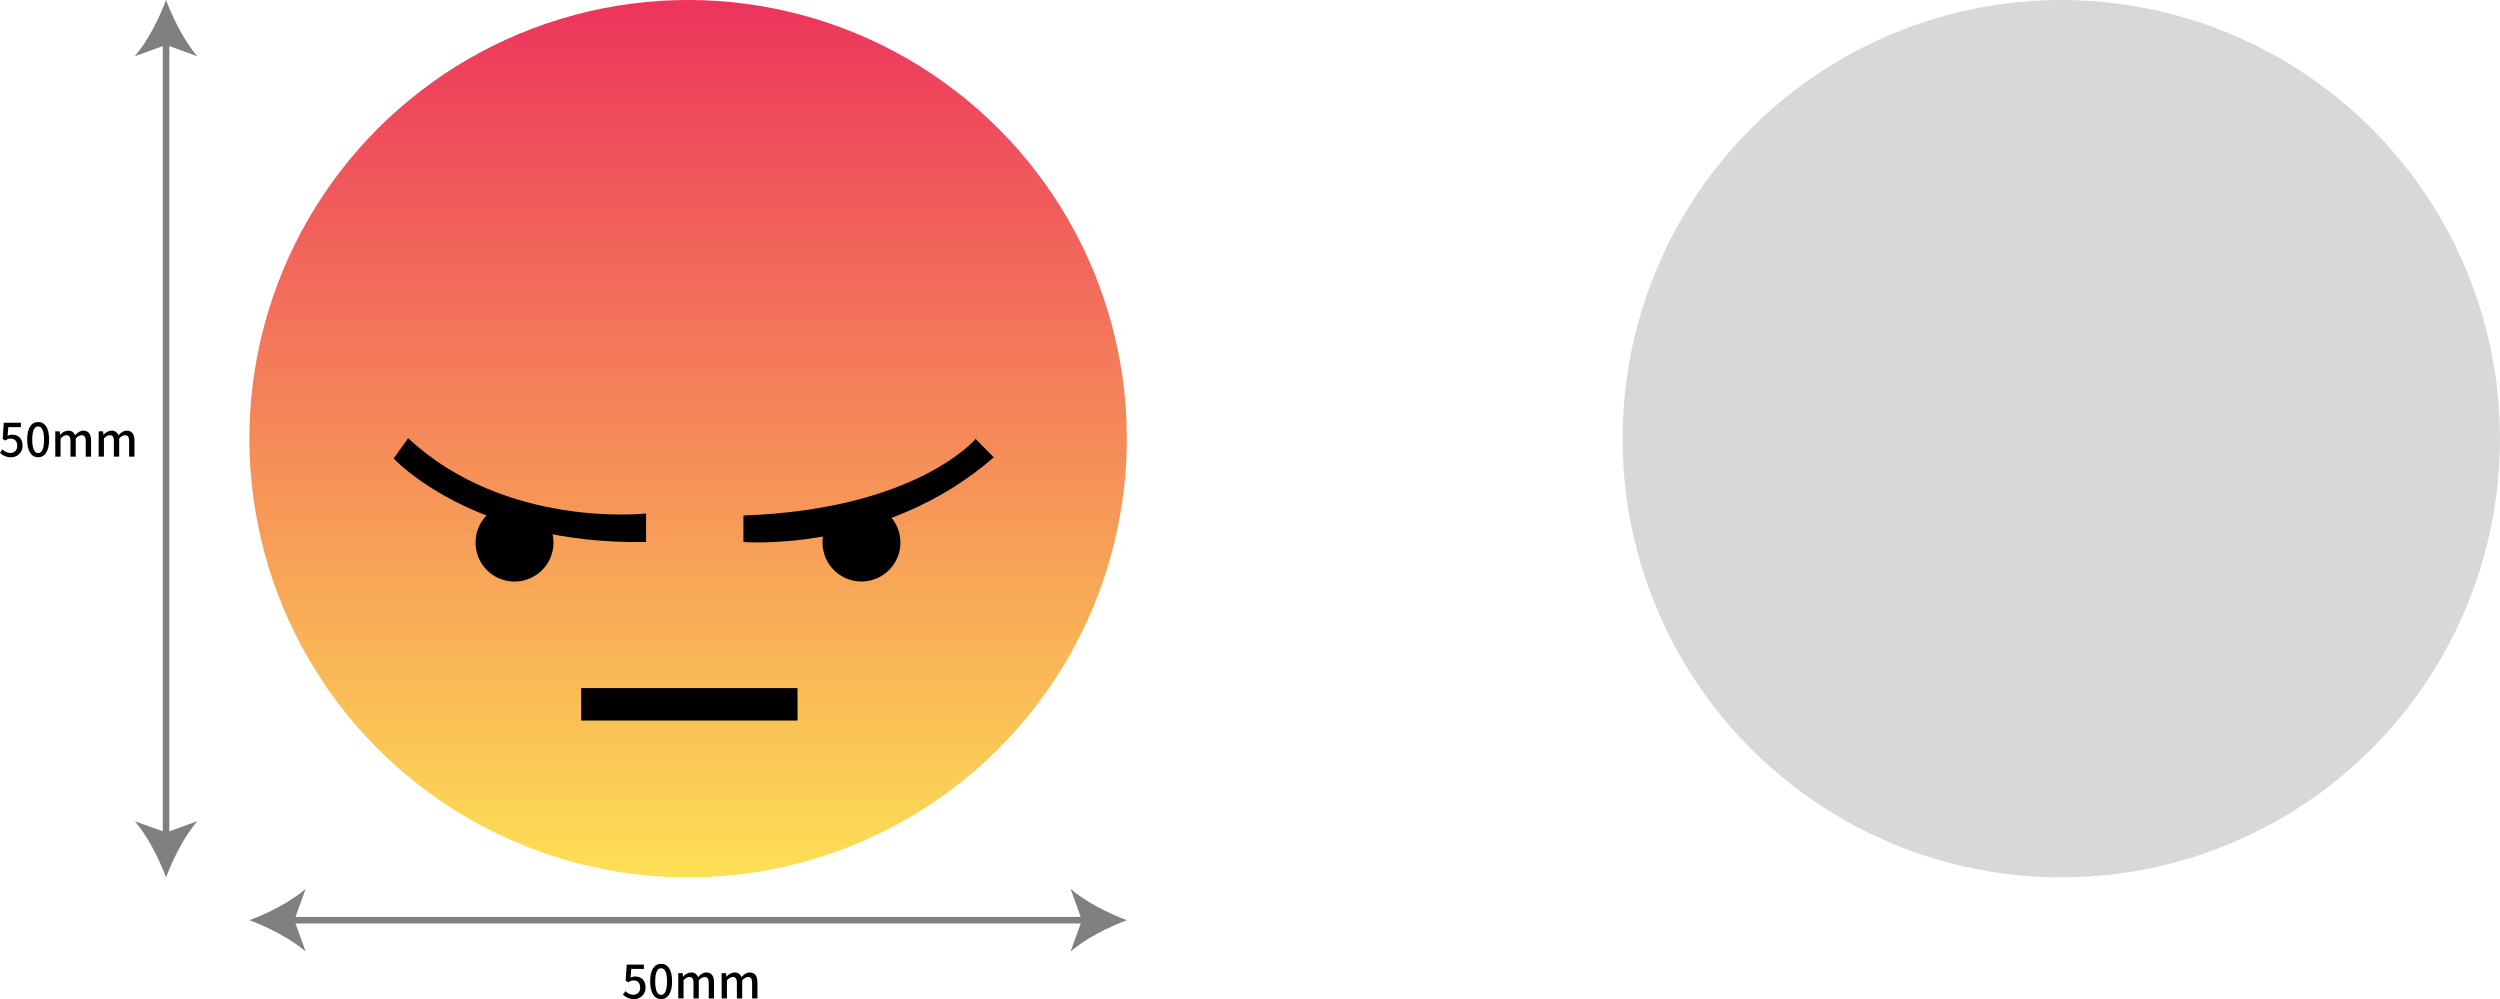<svg xmlns="http://www.w3.org/2000/svg" xmlns:xlink="http://www.w3.org/1999/xlink" viewBox="0 0 1139.7 455.46"><defs><style>.a{fill:url(#a);}.b{fill:#d8d8d8;}.c{fill:none;stroke:gray;stroke-miterlimit:10;stroke-width:3px;}.d{fill:gray;}</style><linearGradient id="a" x1="327" y1="500" x2="327" y2="100" gradientTransform="translate(307.91 -143.36) rotate(45)" gradientUnits="userSpaceOnUse"><stop offset="0" stop-color="#fde055"/><stop offset="1" stop-color="#ed345c"/></linearGradient></defs><title>sticker</title><circle class="a" cx="327" cy="300" r="200" transform="translate(-129.66 219.09) rotate(-45)"/><path d="M265.62,347.34a17.76,17.76,0,1,1-17.75-17.75A17.76,17.76,0,0,1,265.62,347.34Z" transform="translate(-13.3 -100)"/><circle cx="392.72" cy="247.34" r="17.76"/><path d="M199.35,299.78,192.76,309s36.16,39.49,115.07,38.09v-13S244,341.3,199.35,299.78Z" transform="translate(-13.3 -100)"/><path d="M352.21,335v12.09s63.89,5.24,114.13-38.61l-8.28-8.37S431.12,332.23,352.21,335Z" transform="translate(-13.3 -100)"/><rect x="264.94" y="313.69" width="98.63" height="14.79"/><circle class="b" cx="939.7" cy="200" r="200"/><line class="c" x1="75.7" y1="18.11" x2="75.7" y2="381.89"/><path class="d" d="M89,100c-3.16,8.52-8.55,19.09-14.27,25.64L89,120.48l14.26,5.16C97.55,119.09,92.16,108.52,89,100Z" transform="translate(-13.3 -100)"/><path class="d" d="M89,500c-3.16-8.52-8.55-19.09-14.27-25.64L89,479.52l14.26-5.16C97.55,480.91,92.16,491.48,89,500Z" transform="translate(-13.3 -100)"/><line class="c" x1="495.59" y1="419.5" x2="131.8" y2="419.5"/><path class="d" d="M527,519.5c-8.52-3.16-19.09-8.55-25.64-14.27l5.16,14.27-5.16,14.26C507.91,528.05,518.48,522.66,527,519.5Z" transform="translate(-13.3 -100)"/><path class="d" d="M127,519.5c8.52-3.16,19.09-8.55,25.64-14.27l-5.16,14.27,5.16,14.26C146.09,528.05,135.52,522.66,127,519.5Z" transform="translate(-13.3 -100)"/><path d="M13.3,306.4l1.16-1.57a4.94,4.94,0,0,0,3.61,1.66,3,3,0,0,0,3.06-3.3c0-2.06-1.17-3.23-2.94-3.23a4,4,0,0,0-2.47.88l-1.18-.78.46-7.33h7.83v2H17.1l-.35,4a4.31,4.31,0,0,1,2.12-.55c2.58,0,4.7,1.53,4.7,4.92a5.1,5.1,0,0,1-5.21,5.35A6.85,6.85,0,0,1,13.3,306.4Z" transform="translate(-13.3 -100)"/><path d="M25.69,300.4c0-5.36,1.95-8,5-8s5,2.62,5,8-2,8.06-5,8.06S25.69,305.77,25.69,300.4Zm7.69,0c0-4.43-1.12-6-2.69-6S28,296,28,300.4s1.11,6.15,2.69,6.15S33.38,304.87,33.38,300.4Z" transform="translate(-13.3 -100)"/><path d="M38.5,296.64h2l.18,1.61h.07a5,5,0,0,1,3.57-1.91,3.09,3.09,0,0,1,3.19,2.12c1.13-1.21,2.31-2.12,3.76-2.12,2.41,0,3.54,1.64,3.54,4.58v7.27H52.38v-7c0-2-.63-2.79-1.93-2.79A3.88,3.88,0,0,0,47.84,300v8.19H45.43v-7c0-2-.61-2.79-1.93-2.79A3.88,3.88,0,0,0,40.9,300v8.19H38.5Z" transform="translate(-13.3 -100)"/><path d="M58.28,296.64h2l.19,1.61h.06a5.07,5.07,0,0,1,3.57-1.91,3.08,3.08,0,0,1,3.19,2.12c1.13-1.21,2.31-2.12,3.76-2.12,2.41,0,3.55,1.64,3.55,4.58v7.27H72.16v-7c0-2-.63-2.79-1.93-2.79a3.84,3.84,0,0,0-2.6,1.58v8.19H65.21v-7c0-2-.61-2.79-1.93-2.79a3.88,3.88,0,0,0-2.6,1.58v8.19h-2.4Z" transform="translate(-13.3 -100)"/><path d="M297.3,553.4l1.16-1.57a4.94,4.94,0,0,0,3.61,1.66,3,3,0,0,0,3.06-3.3c0-2.06-1.17-3.23-2.94-3.23a4,4,0,0,0-2.47.88l-1.18-.78.46-7.33h7.83v2H301.1l-.35,4a4.31,4.31,0,0,1,2.12-.55c2.58,0,4.7,1.53,4.7,4.92a5.1,5.1,0,0,1-5.21,5.35A6.85,6.85,0,0,1,297.3,553.4Z" transform="translate(-13.3 -100)"/><path d="M309.69,547.4c0-5.36,1.95-8,5-8s5,2.62,5,8-2,8.06-5,8.06S309.69,552.77,309.69,547.4Zm7.69,0c0-4.43-1.12-6-2.69-6S312,543,312,547.4s1.11,6.15,2.69,6.15S317.38,551.87,317.38,547.4Z" transform="translate(-13.3 -100)"/><path d="M322.5,543.64h2l.18,1.61h.07a5,5,0,0,1,3.57-1.91,3.09,3.09,0,0,1,3.19,2.12c1.13-1.21,2.31-2.12,3.76-2.12,2.41,0,3.54,1.64,3.54,4.58v7.27h-2.41v-7c0-2-.63-2.79-1.93-2.79a3.88,3.88,0,0,0-2.61,1.58v8.19h-2.41v-7c0-2-.61-2.79-1.93-2.79a3.88,3.88,0,0,0-2.6,1.58v8.19h-2.4Z" transform="translate(-13.3 -100)"/><path d="M342.28,543.64h2l.19,1.61h.06a5.07,5.07,0,0,1,3.57-1.91,3.08,3.08,0,0,1,3.19,2.12c1.13-1.21,2.31-2.12,3.76-2.12,2.41,0,3.55,1.64,3.55,4.58v7.27h-2.42v-7c0-2-.63-2.79-1.93-2.79a3.84,3.84,0,0,0-2.6,1.58v8.19h-2.42v-7c0-2-.61-2.79-1.93-2.79a3.88,3.88,0,0,0-2.6,1.58v8.19h-2.4Z" transform="translate(-13.3 -100)"/></svg>